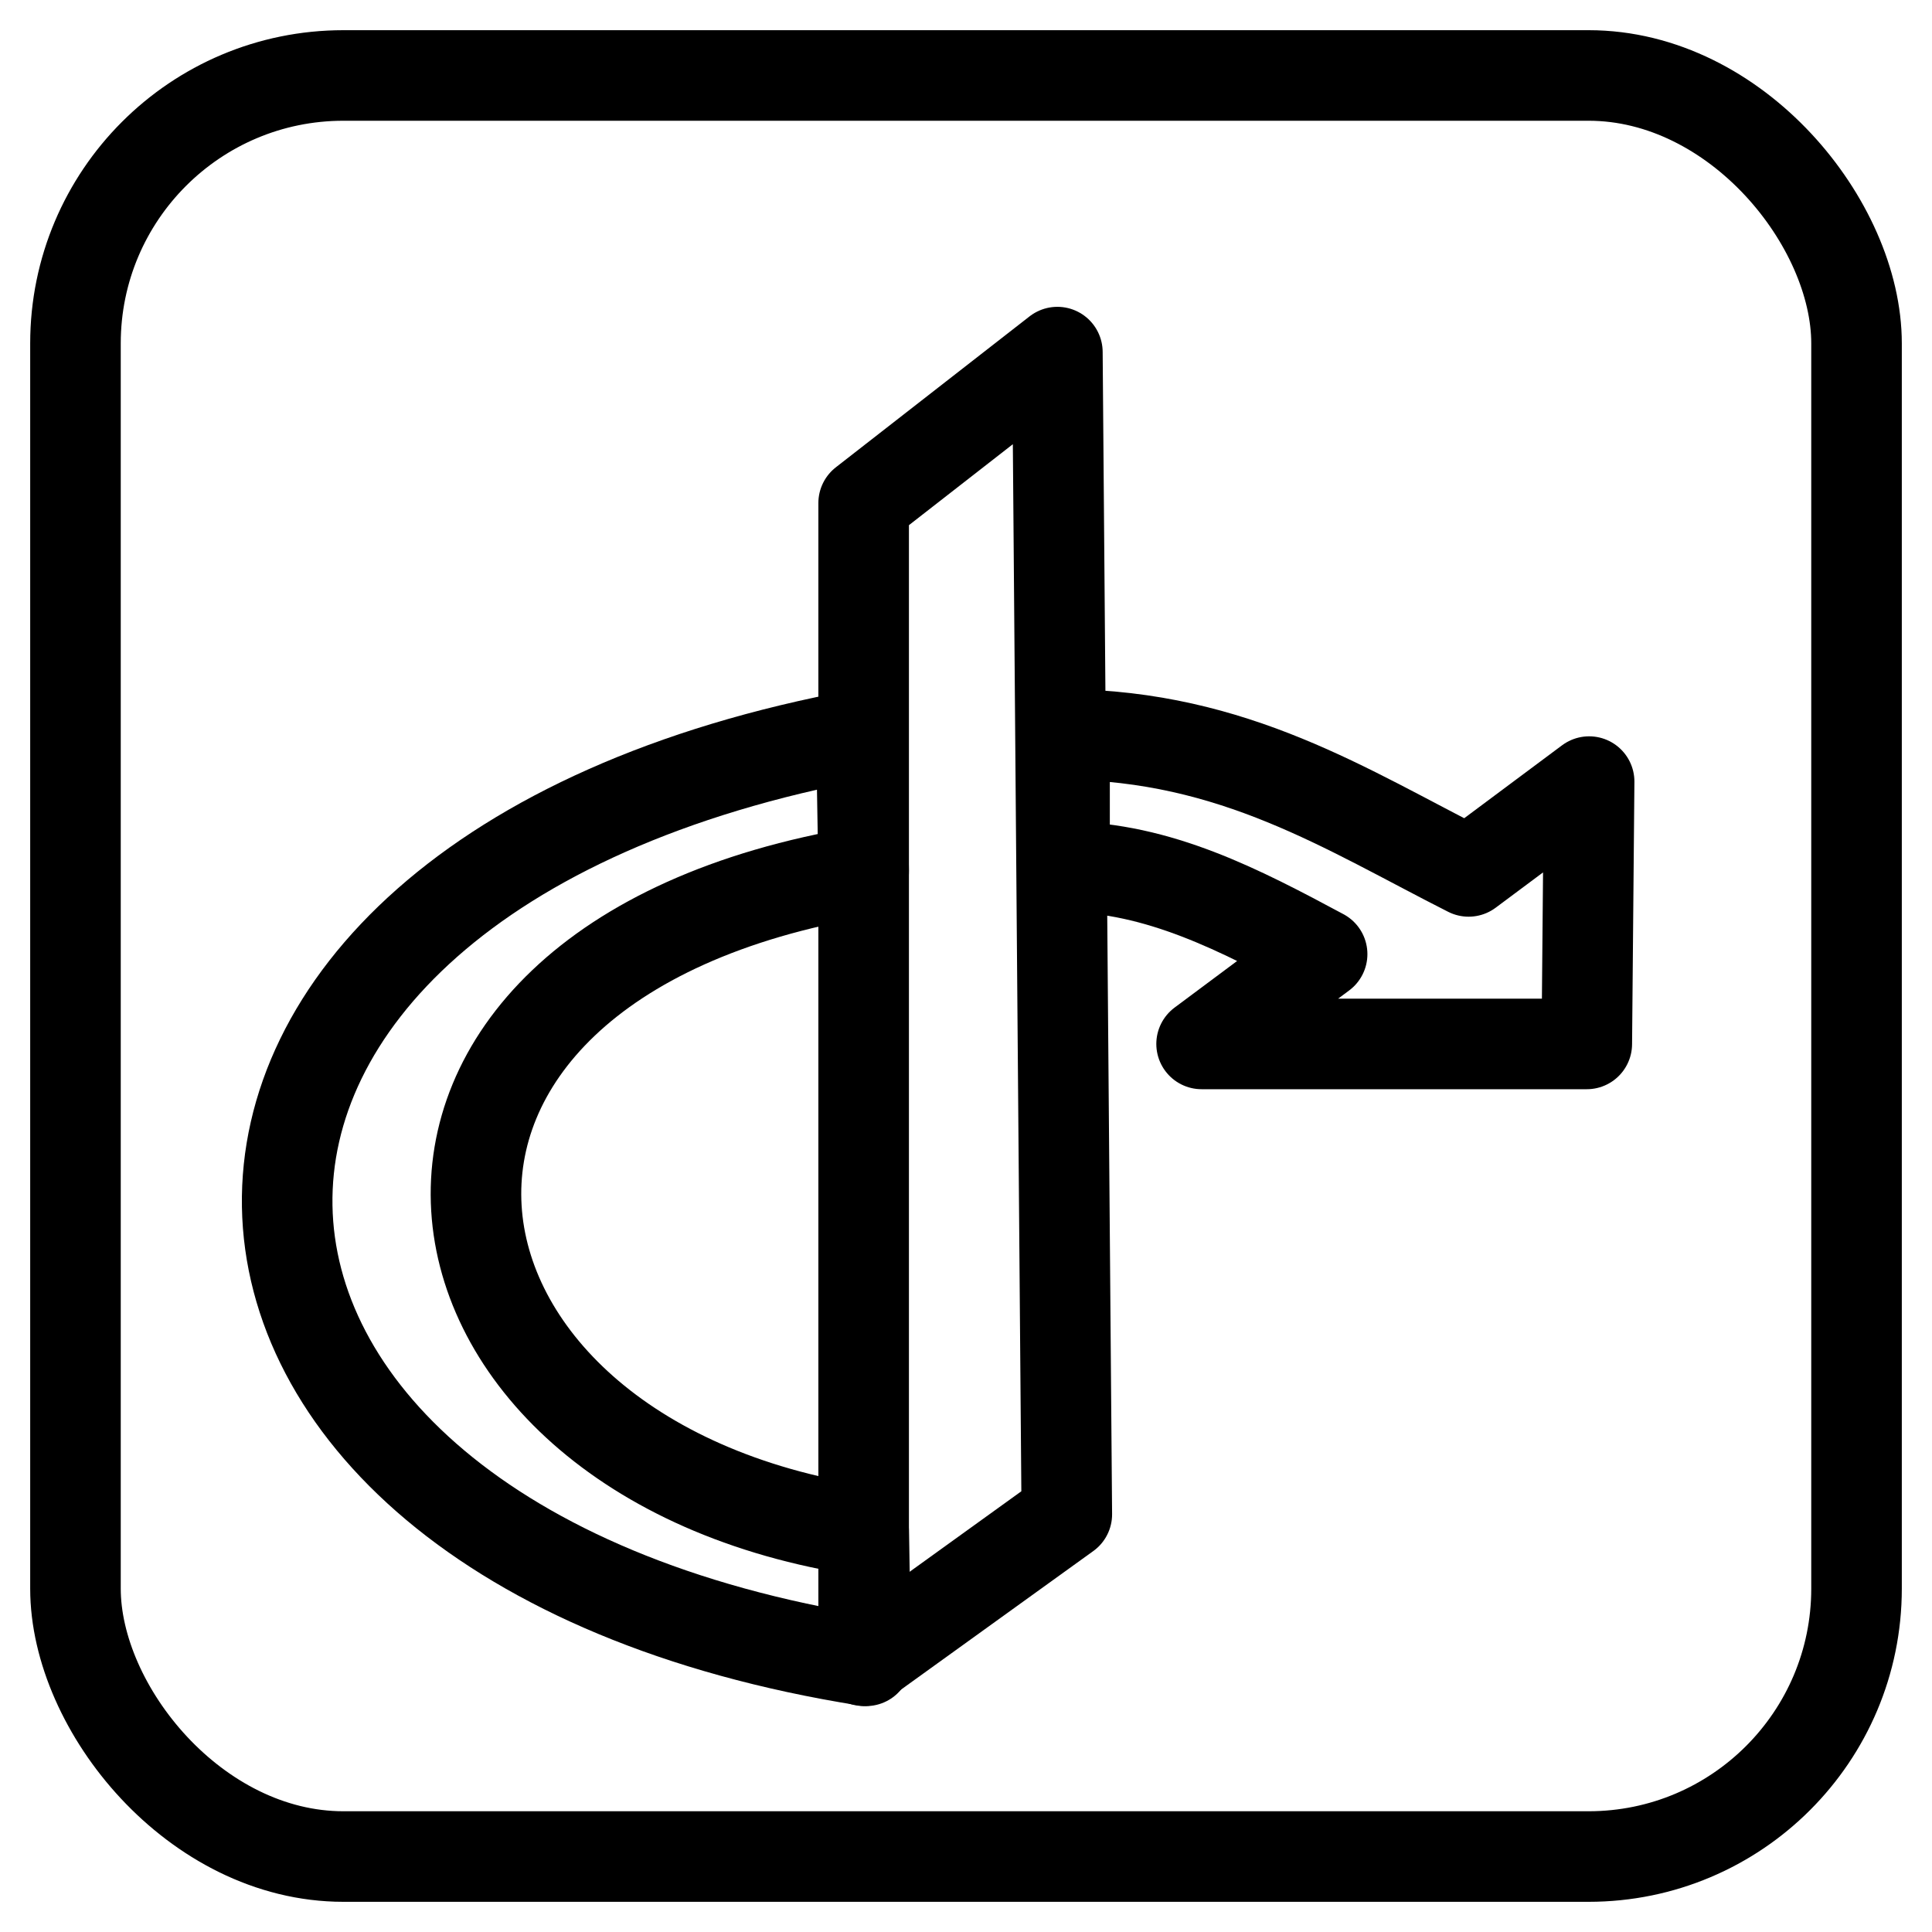 <svg xmlns="http://www.w3.org/2000/svg" width="24" height="24" viewBox="0 0 256 256" fill="none" stroke="currentColor" stroke-width="12" stroke-linecap="round" stroke-linejoin="round">
  <rect x="10" y="10" width="236" height="236" rx="35.5" ry="35.5"/>
  <path d="M 488.08 538.4 L 515 519 L 513.75 365 L 488.08 385 Z" transform="translate(-373.642 -318.344)" />
  <path d="M 488.4 538.4 C 387.67 522.39 384.8 434.7 487.77 415.65 L 488.08 433.82 C 415.04 446 424.29 511.53 488.08 521.19 L 488.4 538.41 Z" transform="translate(-373.642 -318.344)" />
  <path d="M 514.7 433.19 C 527.16 433.27 538.01 438.97 548.83 444.77 L 532.86 456.67 L 583.9 456.67 L 584.21 421.91 L 568.24 433.81 C 552.08 425.64 537.23 415.85 514.7 415.65 Z" transform="translate(-373.642 -318.344)" />
</svg>
